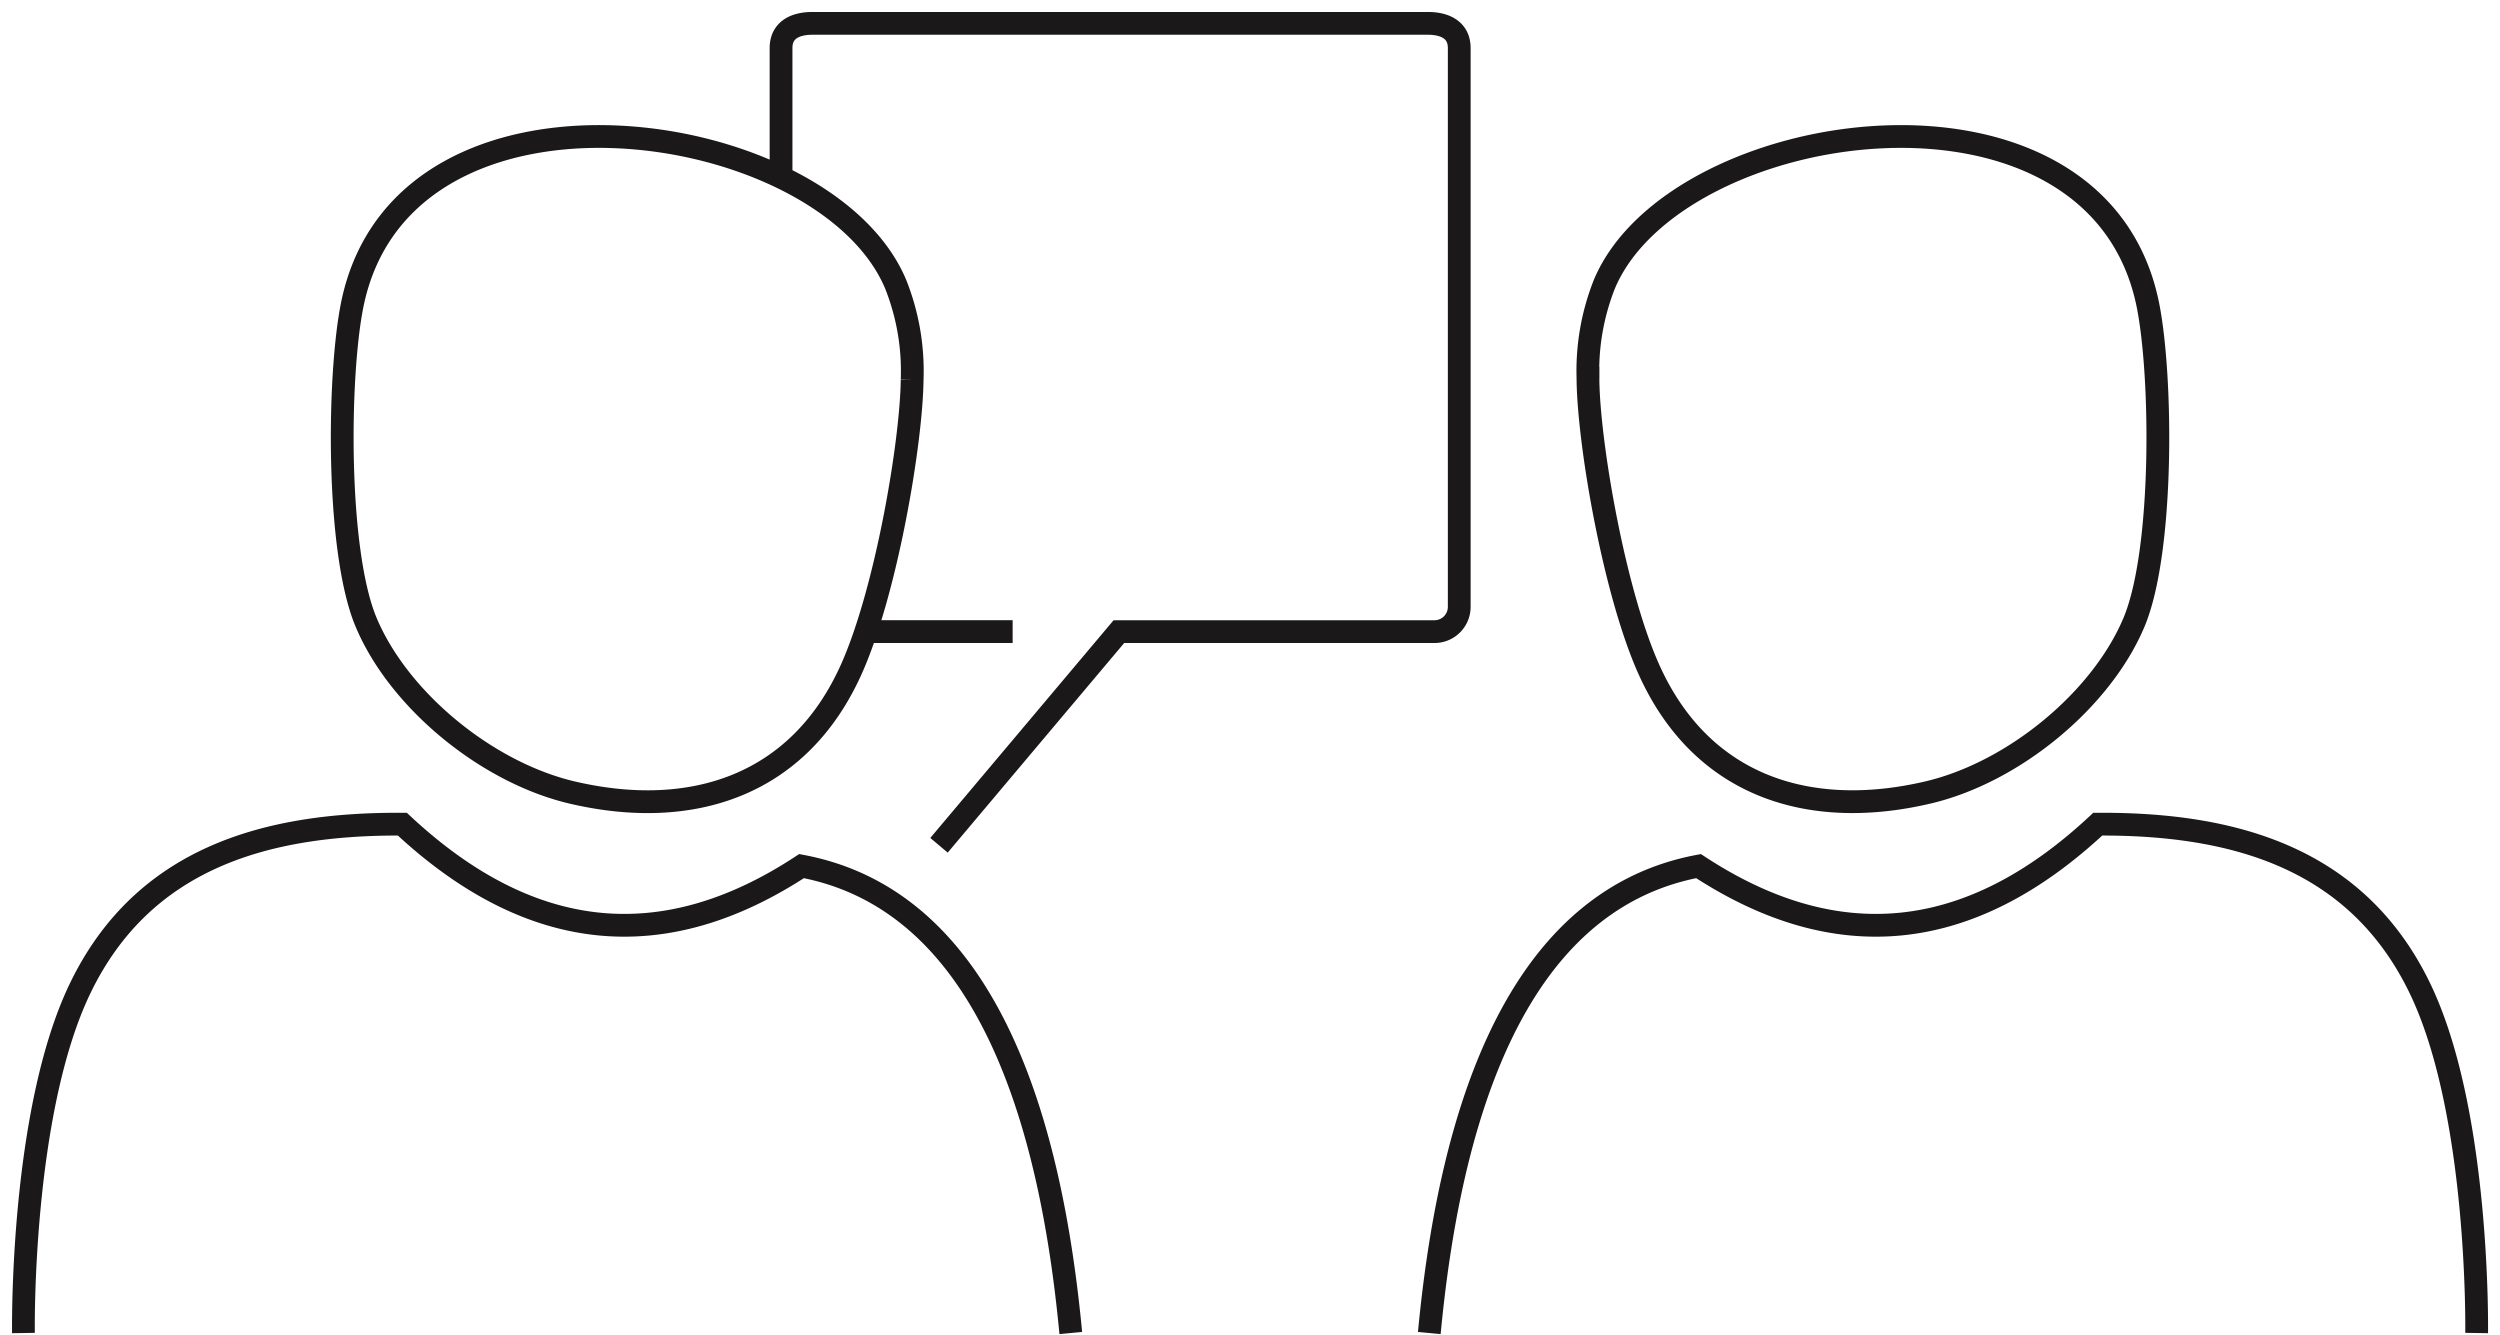 <svg xmlns="http://www.w3.org/2000/svg" xmlns:xlink="http://www.w3.org/1999/xlink" width="219.579" height="117.277" viewBox="0 0 219.579 117.277">
  <defs>
    <clipPath id="clip-path">
      <rect id="Rectangle_423" data-name="Rectangle 423" width="219.579" height="117.277" fill="none" stroke="#707070" stroke-width="2"/>
    </clipPath>
  </defs>
  <g id="Group_868" data-name="Group 868" transform="translate(0 0)">
    <g id="Group_867" data-name="Group 867" transform="translate(0 0)" clip-path="url(#clip-path)">
      <path id="Path_656" data-name="Path 656" d="M123.907,115.454c1.668-17.6,6.907-37.863,23.647-41.01,12.041,7.9,23.744,6.893,35.064-3.683,11.872-.068,22.748,2.905,28.3,14.424,5.279,10.944,4.979,30.269,4.979,30.269m-78.051-83.74a20.67,20.67,0,0,1,1.44-8.387c6.231-14.854,43.248-20.234,47.729,1.793,1.271,6.274,1.407,21.617-1.2,27.876-2.866,6.859-10.62,13.24-18.151,14.99-10.422,2.431-19.939-.537-24.541-10.978C140.1,50.16,137.9,37.258,137.843,31.714Zm-45.428,83.74c-1.668-17.6-6.907-37.863-23.647-41.01-12.041,7.9-23.744,6.893-35.064-3.683-11.872-.068-22.748,2.905-28.3,14.424C.129,96.129.428,115.454.428,115.454m78.056-83.74a20.582,20.582,0,0,0-1.45-8.387C70.8,8.473,33.791,3.093,29.31,25.121,28.039,31.395,27.9,46.737,30.514,53c2.866,6.864,10.625,13.24,18.151,14.99C59.086,70.418,68.6,67.45,73.206,57.009,76.227,50.16,78.421,37.258,78.484,31.714Zm2.359,40.9,15.8-18.765h27.727a2.174,2.174,0,0,0,2.166-2.166V2.591c0-1.6-1.281-2.166-2.736-2.166H69.706c-1.455,0-2.736.561-2.736,2.166V14.066M74.6,53.848H87.311" transform="translate(1.631 1.628)" fill="none" stroke="#1a1818" stroke-width="2"/>
    </g>
  </g>
</svg>
